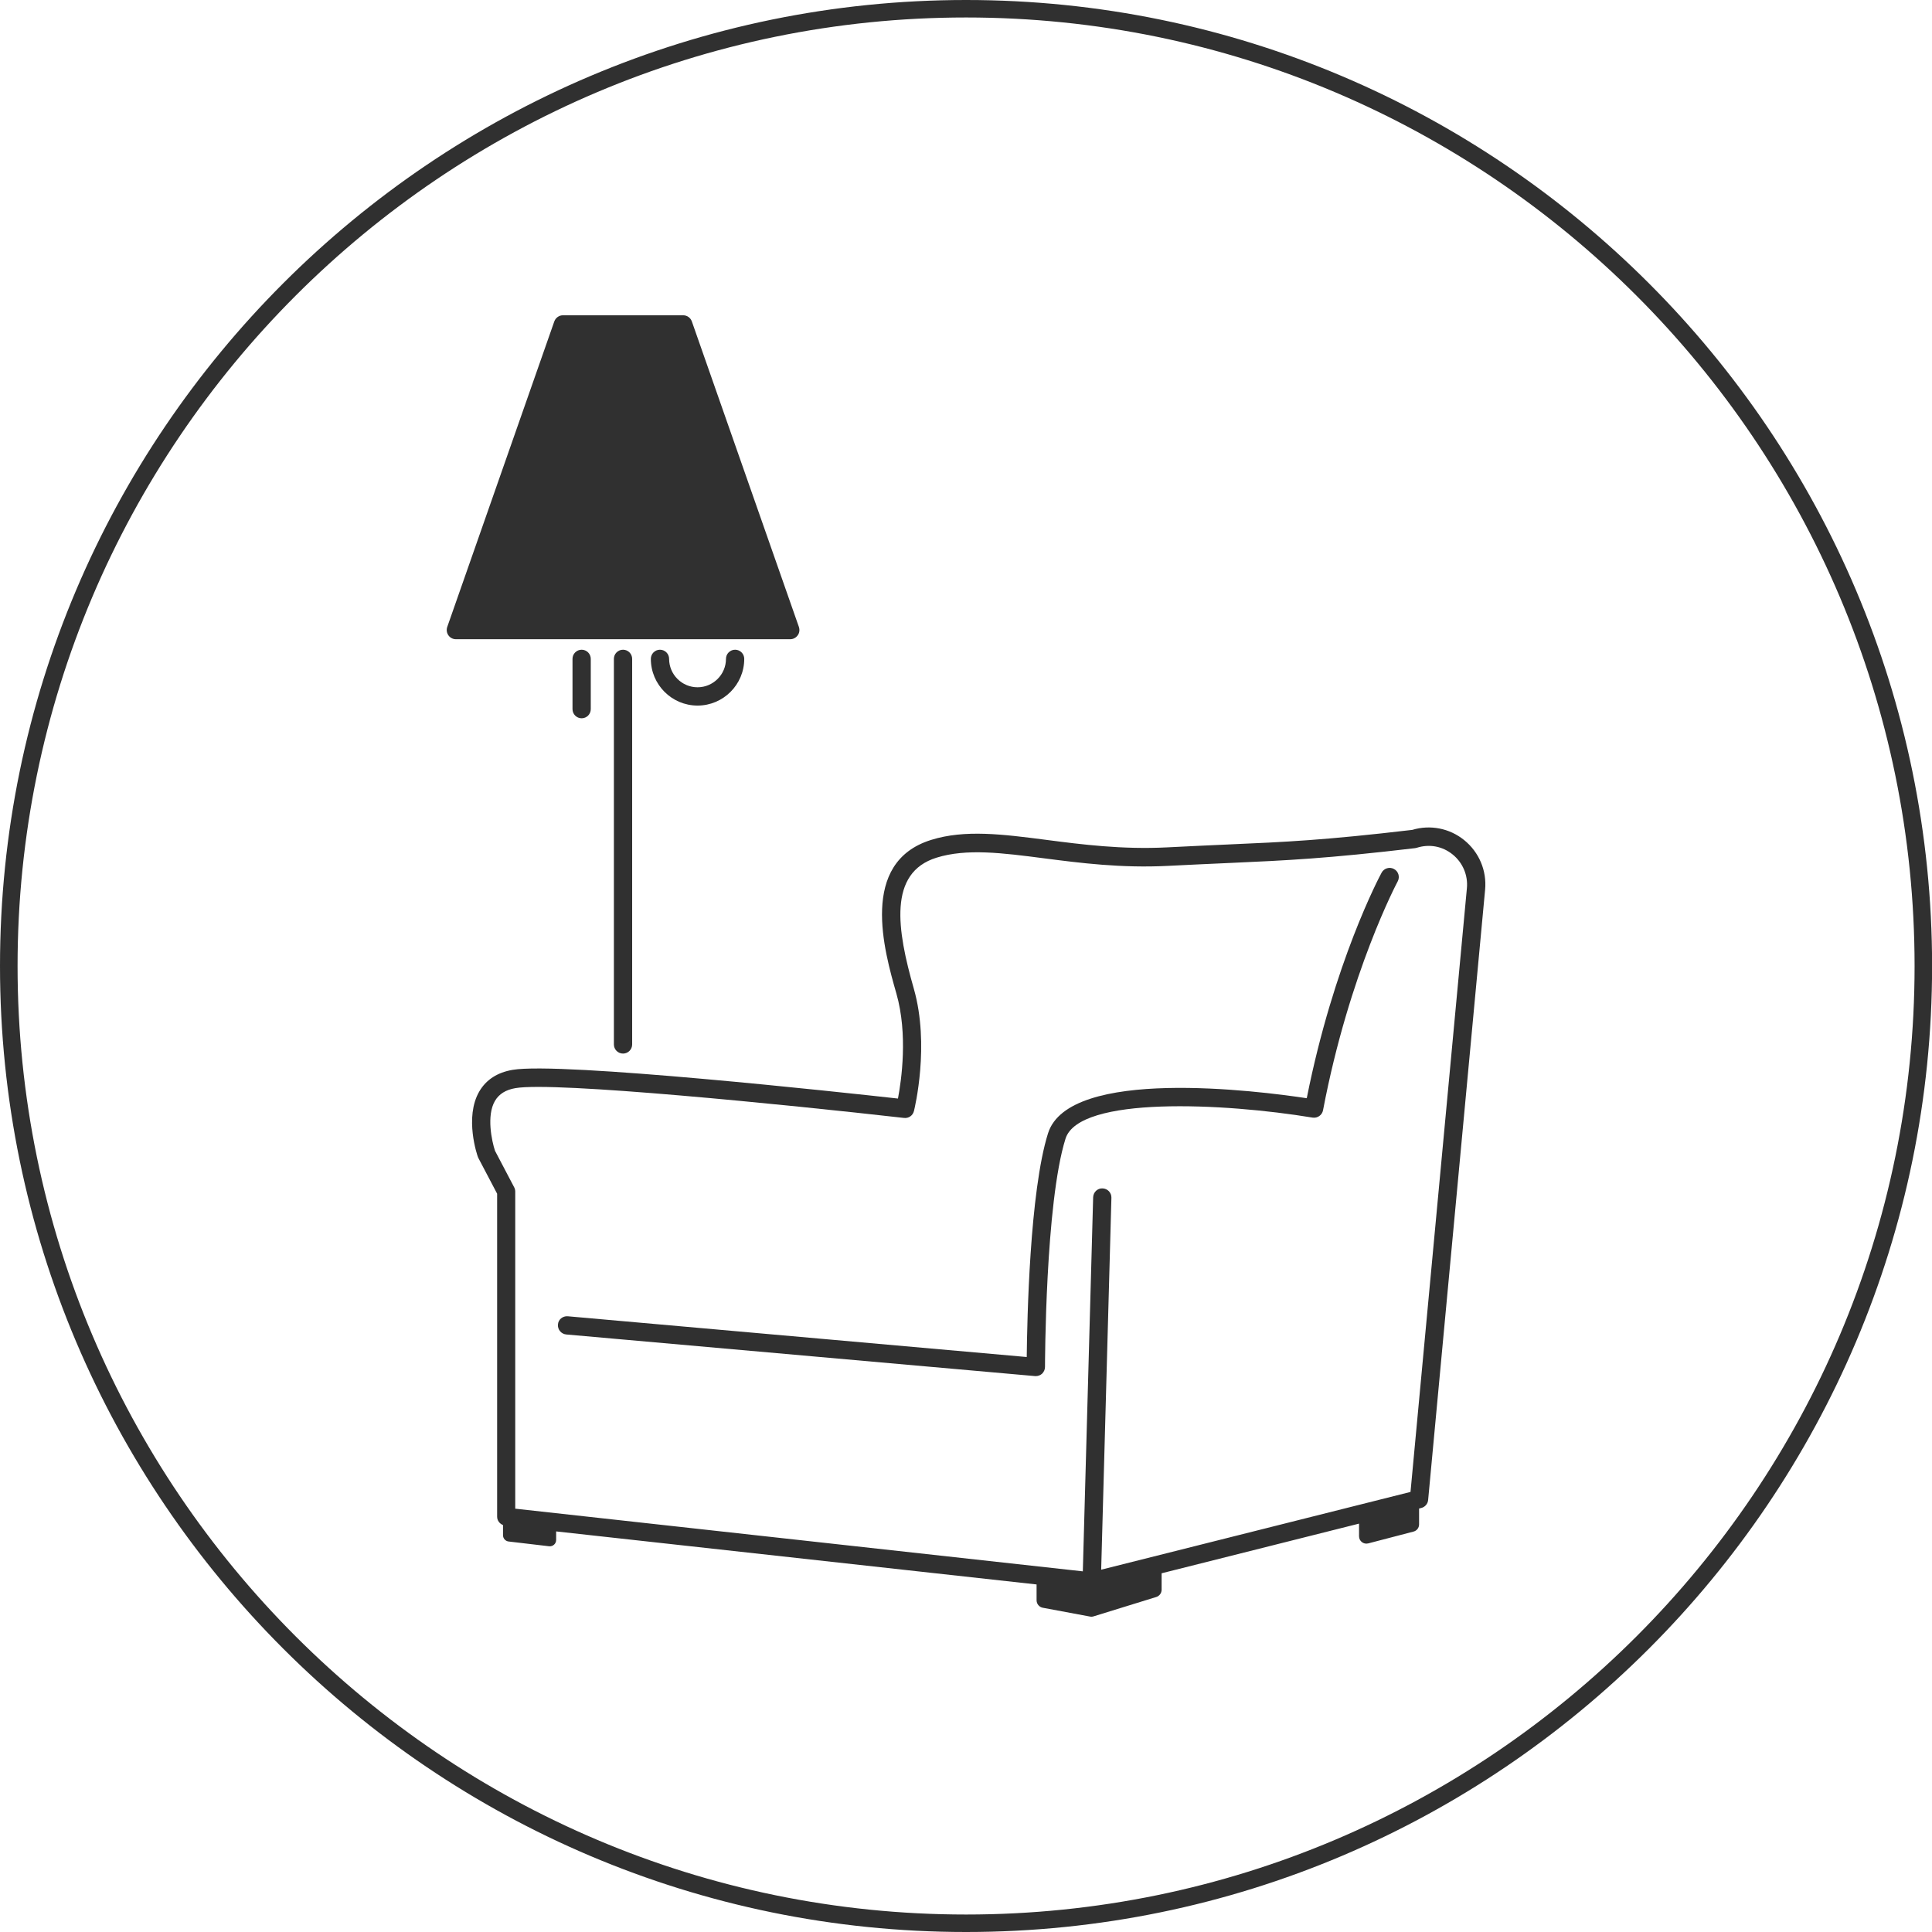 <svg width="64" height="64" viewBox="0 0 64 64" fill="none" xmlns="http://www.w3.org/2000/svg">
<g id="Group">
<path id="Vector" fill-rule="evenodd" clip-rule="evenodd" d="M64.003 32.001C64.003 49.646 49.649 64 32.002 64C14.357 64 0.003 49.646 6.10352e-05 32.001C6.10352e-05 14.354 14.354 0 32.002 0C49.649 0 64.003 14.354 64.003 32.001ZM63.423 32.001C63.423 14.676 49.327 0.579 32.002 0.579C14.676 0.579 0.582 14.676 0.582 32.001C0.582 49.327 14.679 63.421 32.004 63.421C49.329 63.421 63.423 49.327 63.423 32.001Z" fill="#303030"/>
<g id="Group_2">
<g id="Group_3">
<g id="Group_4">
<path id="Vector_2" d="M18.807 43.603L34.012 44.953C34.025 43.727 34.109 39.477 34.717 37.543C35.409 35.335 41.691 36.138 43.288 36.38C44.183 31.88 45.701 29.03 45.767 28.909C45.846 28.762 46.03 28.707 46.177 28.786C46.325 28.864 46.38 29.049 46.301 29.196C46.285 29.225 44.696 32.214 43.827 36.78C43.796 36.941 43.641 37.048 43.48 37.022C40.551 36.538 35.741 36.298 35.296 37.722C34.625 39.859 34.617 45.23 34.617 45.282C34.617 45.367 34.58 45.448 34.52 45.506C34.464 45.556 34.391 45.585 34.315 45.585C34.306 45.585 34.296 45.585 34.288 45.585L18.757 44.206C18.591 44.19 18.468 44.043 18.483 43.877C18.491 43.712 18.641 43.59 18.807 43.603Z" fill="#303030"/>
<path id="Vector_3" fill-rule="evenodd" clip-rule="evenodd" d="M16.976 35.441C16.473 35.528 16.105 35.767 15.878 36.154C15.376 37.014 15.812 38.285 15.836 38.338L15.836 38.339C15.842 38.352 15.847 38.364 15.855 38.377L16.468 39.543V50.24C16.468 50.369 16.549 50.474 16.663 50.519V50.856C16.663 50.961 16.741 51.051 16.847 51.064L18.191 51.222C18.315 51.235 18.423 51.138 18.423 51.014V50.73L34.338 52.487V53.011C34.338 53.132 34.425 53.237 34.544 53.259L36.109 53.551C36.149 53.559 36.191 53.556 36.23 53.543L38.301 52.903C38.409 52.869 38.48 52.772 38.48 52.661V52.117L45.02 50.472V50.89C45.02 51.051 45.169 51.167 45.325 51.127L46.827 50.735C46.935 50.706 47.009 50.609 47.009 50.498V49.972L47.083 49.953C47.206 49.922 47.298 49.816 47.309 49.688L49.196 29.475C49.256 28.841 48.996 28.228 48.501 27.828C48.017 27.436 47.375 27.312 46.783 27.491C43.858 27.835 42.592 27.891 40.689 27.974L40.675 27.975L40.645 27.976C40.066 28.002 39.428 28.031 38.664 28.07C37.172 28.146 35.841 27.975 34.667 27.823L34.654 27.821C33.213 27.635 31.964 27.474 30.846 27.823C28.453 28.567 29.29 31.497 29.693 32.909L29.694 32.912C30.081 34.267 29.86 35.793 29.746 36.391C27.97 36.193 18.557 35.167 16.976 35.441ZM17.034 39.333L16.397 38.12C16.294 37.806 16.107 36.959 16.397 36.467C16.531 36.241 16.752 36.101 17.073 36.046C18.375 35.82 26.062 36.593 29.946 37.033C30.102 37.051 30.238 36.954 30.275 36.806L30.276 36.805C30.301 36.701 30.804 34.622 30.273 32.757C29.712 30.796 29.415 28.912 31.023 28.412C32.017 28.101 33.207 28.254 34.586 28.433C35.786 28.588 37.146 28.762 38.693 28.683C39.434 28.645 40.06 28.617 40.624 28.592L40.699 28.588L40.757 28.586C42.653 28.5 43.934 28.443 46.877 28.096C46.898 28.093 46.917 28.088 46.935 28.083C47.354 27.951 47.783 28.033 48.119 28.304C48.456 28.575 48.633 28.994 48.593 29.422L46.725 49.422L36.478 51.998L36.817 39.677C36.822 39.512 36.691 39.372 36.522 39.367C36.357 39.359 36.217 39.493 36.212 39.662L35.87 52.053L17.068 49.977V39.475C17.068 39.425 17.057 39.377 17.034 39.333Z" fill="#303030"/>
</g>
</g>
<g id="Group_5">
<g id="Group_6">
<path id="Vector_4" d="M20.639 34.901C20.807 34.901 20.941 34.764 20.941 34.599V21.825C20.941 21.657 20.804 21.523 20.639 21.523C20.47 21.523 20.336 21.66 20.336 21.825V34.599C20.336 34.767 20.473 34.901 20.639 34.901Z" fill="#303030"/>
</g>
<g id="Group_7">
<g id="Group_8">
<g id="Group_9">
<g id="Group_10">
<path id="Vector_5" d="M15.102 21.175H26.178C26.275 21.175 26.367 21.128 26.425 21.046C26.483 20.968 26.496 20.865 26.465 20.77L22.918 10.647C22.875 10.526 22.76 10.444 22.631 10.444L18.649 10.444C18.52 10.444 18.407 10.526 18.362 10.647L14.815 20.77C14.784 20.862 14.797 20.965 14.854 21.046C14.912 21.128 15.005 21.175 15.102 21.175Z" fill="#303030"/>
</g>
</g>
</g>
</g>
<g id="Group_11">
<path id="Vector_6" d="M19.268 23.794C19.436 23.794 19.57 23.657 19.57 23.491V21.825C19.57 21.657 19.433 21.523 19.268 21.523C19.099 21.523 18.965 21.66 18.965 21.825V23.491C18.965 23.657 19.099 23.794 19.268 23.794Z" fill="#303030"/>
</g>
<g id="Group_12">
<path id="Vector_7" d="M23.107 23.373C23.96 23.373 24.654 22.678 24.654 21.825C24.654 21.657 24.517 21.523 24.352 21.523C24.183 21.523 24.049 21.66 24.049 21.825C24.049 22.344 23.625 22.767 23.107 22.767C22.589 22.767 22.165 22.344 22.165 21.825C22.165 21.657 22.028 21.523 21.862 21.523C21.694 21.523 21.56 21.66 21.56 21.825C21.56 22.678 22.254 23.373 23.107 23.373Z" fill="#303030"/>
</g>
</g>
</g>
</g>
</svg>
